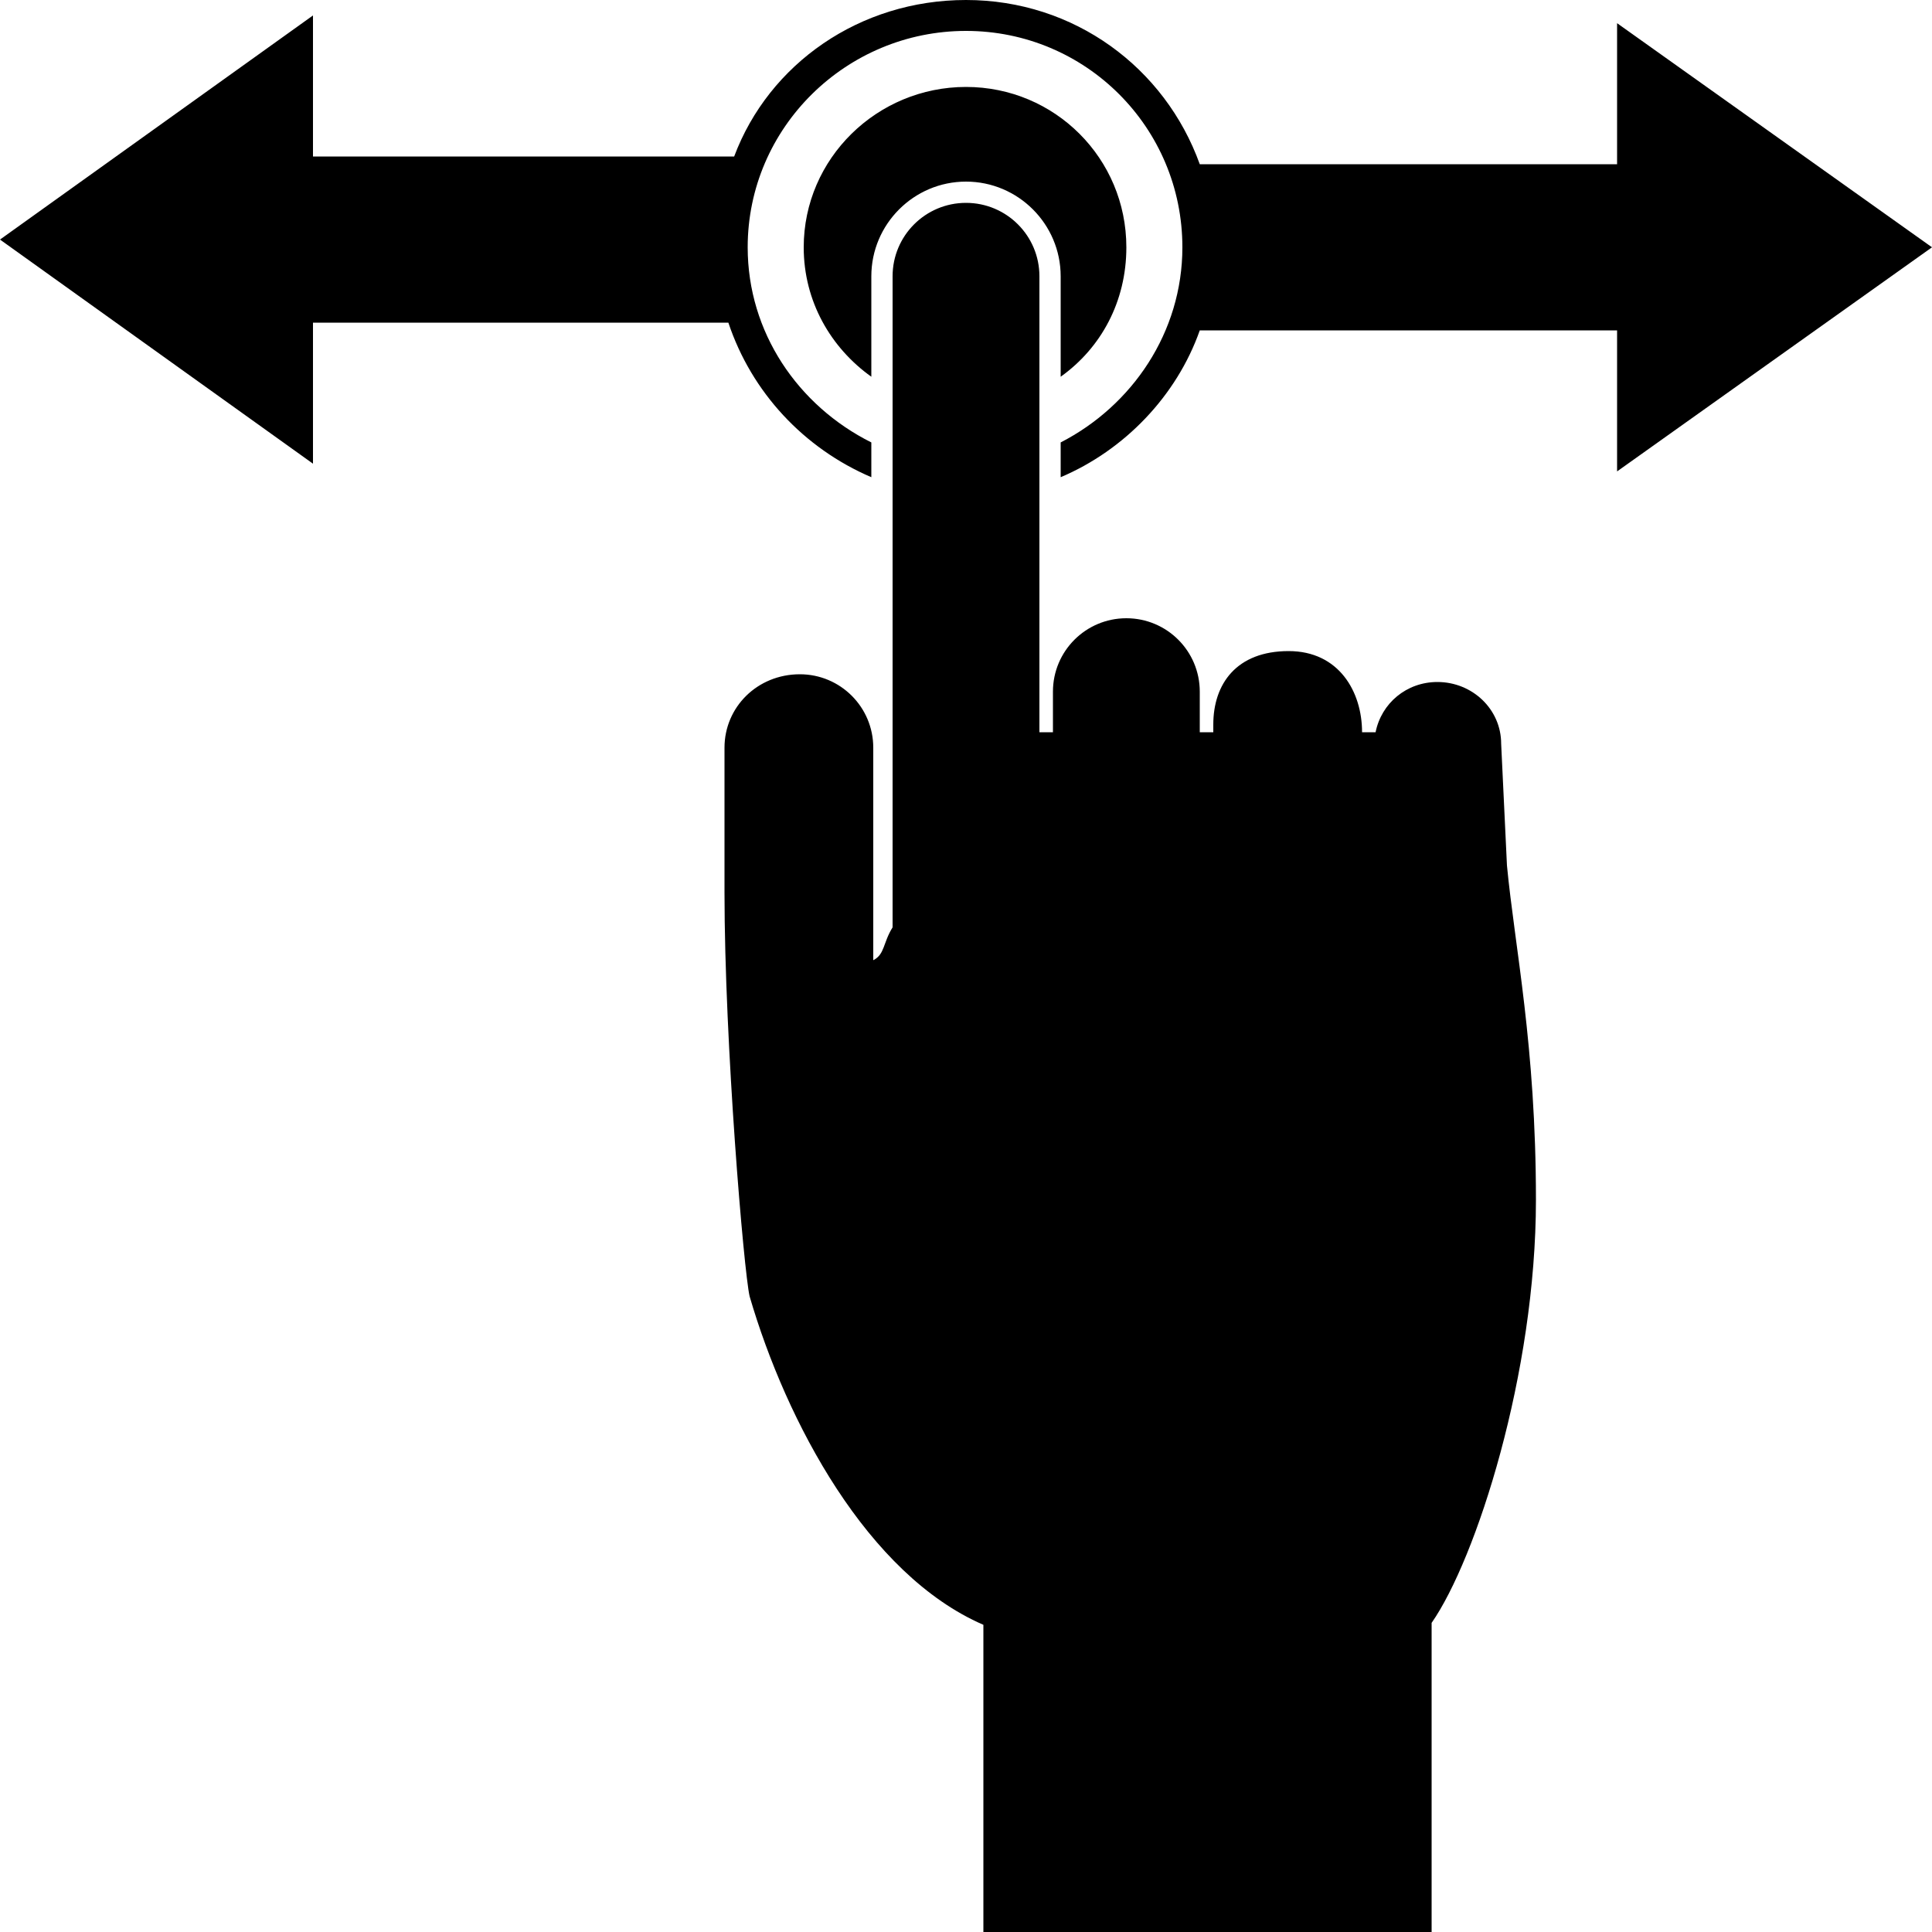 <?xml version="1.0" encoding="iso-8859-1"?>
<!DOCTYPE svg PUBLIC "-//W3C//DTD SVG 1.1 Basic//EN" "http://www.w3.org/Graphics/SVG/1.1/DTD/svg11-basic.dtd">
<svg version="1.1" baseProfile="basic"
   xmlns="http://www.w3.org/2000/svg" xmlns:xlink="http://www.w3.org/1999/xlink" x="0px" y="0px" width="512px" height="512px"
   viewBox="0 0 512 512" xml:space="preserve">
  <path transform="matrix(0.512,0,0,0.512,0,0)" stroke="none" style="fill:#000000" d="M 777 385 C 777 367 762 353 744 353 C 728 353 715 364 712 379 L 705 379 C 705 358 693 337 667 337 C 640 337 628 354 628 375 L 628 379 L 621 379 L 621 358 C 621 337 604 320 583 320 C 562 320 545 337 545 358 L 545 379 L 538 379 L 538 143 C 538 122 521 105 500 105 C 479 105 462 122 462 143 L 462 480 C 457 488 458 494 452 497 L 452 387 C 452 366 435 349 414 349 C 392 349 375 366 375 387 L 375 462 C 375 540 385 658 388 671 C 407 736 449 815 509 841 L 509 1000 L 741 1000 L 741 840 C 764 807 795 711 795 621 C 795 541 784 490 780 448 L 777 385 z M 583 128 C 583 82 546 45 500 45 C 454 45 416 82 416 128 C 416 156 430 180 451 195 L 451 143 C 451 116 473 94 500 94 C 527 94 549 116 549 143 L 549 195 C 570 180 583 156 583 128 z M 1000 128 L 837 12 L 837 85 L 621 85 C 603 35 556 0 500 0 C 445 0 398 33 380 81 L 162 81 L 162 8 L 0 124 L 162 240 L 162 167 L 377 167 C 389 203 416 232 451 247 L 451 229 C 413 210 387 172 387 128 C 387 66 438 16 500 16 C 562 16 612 66 612 128 C 612 172 586 210 549 229 L 549 247 C 582 233 609 205 621 171 L 837 171 L 837 244 L 1000 128 z"/>
</svg>